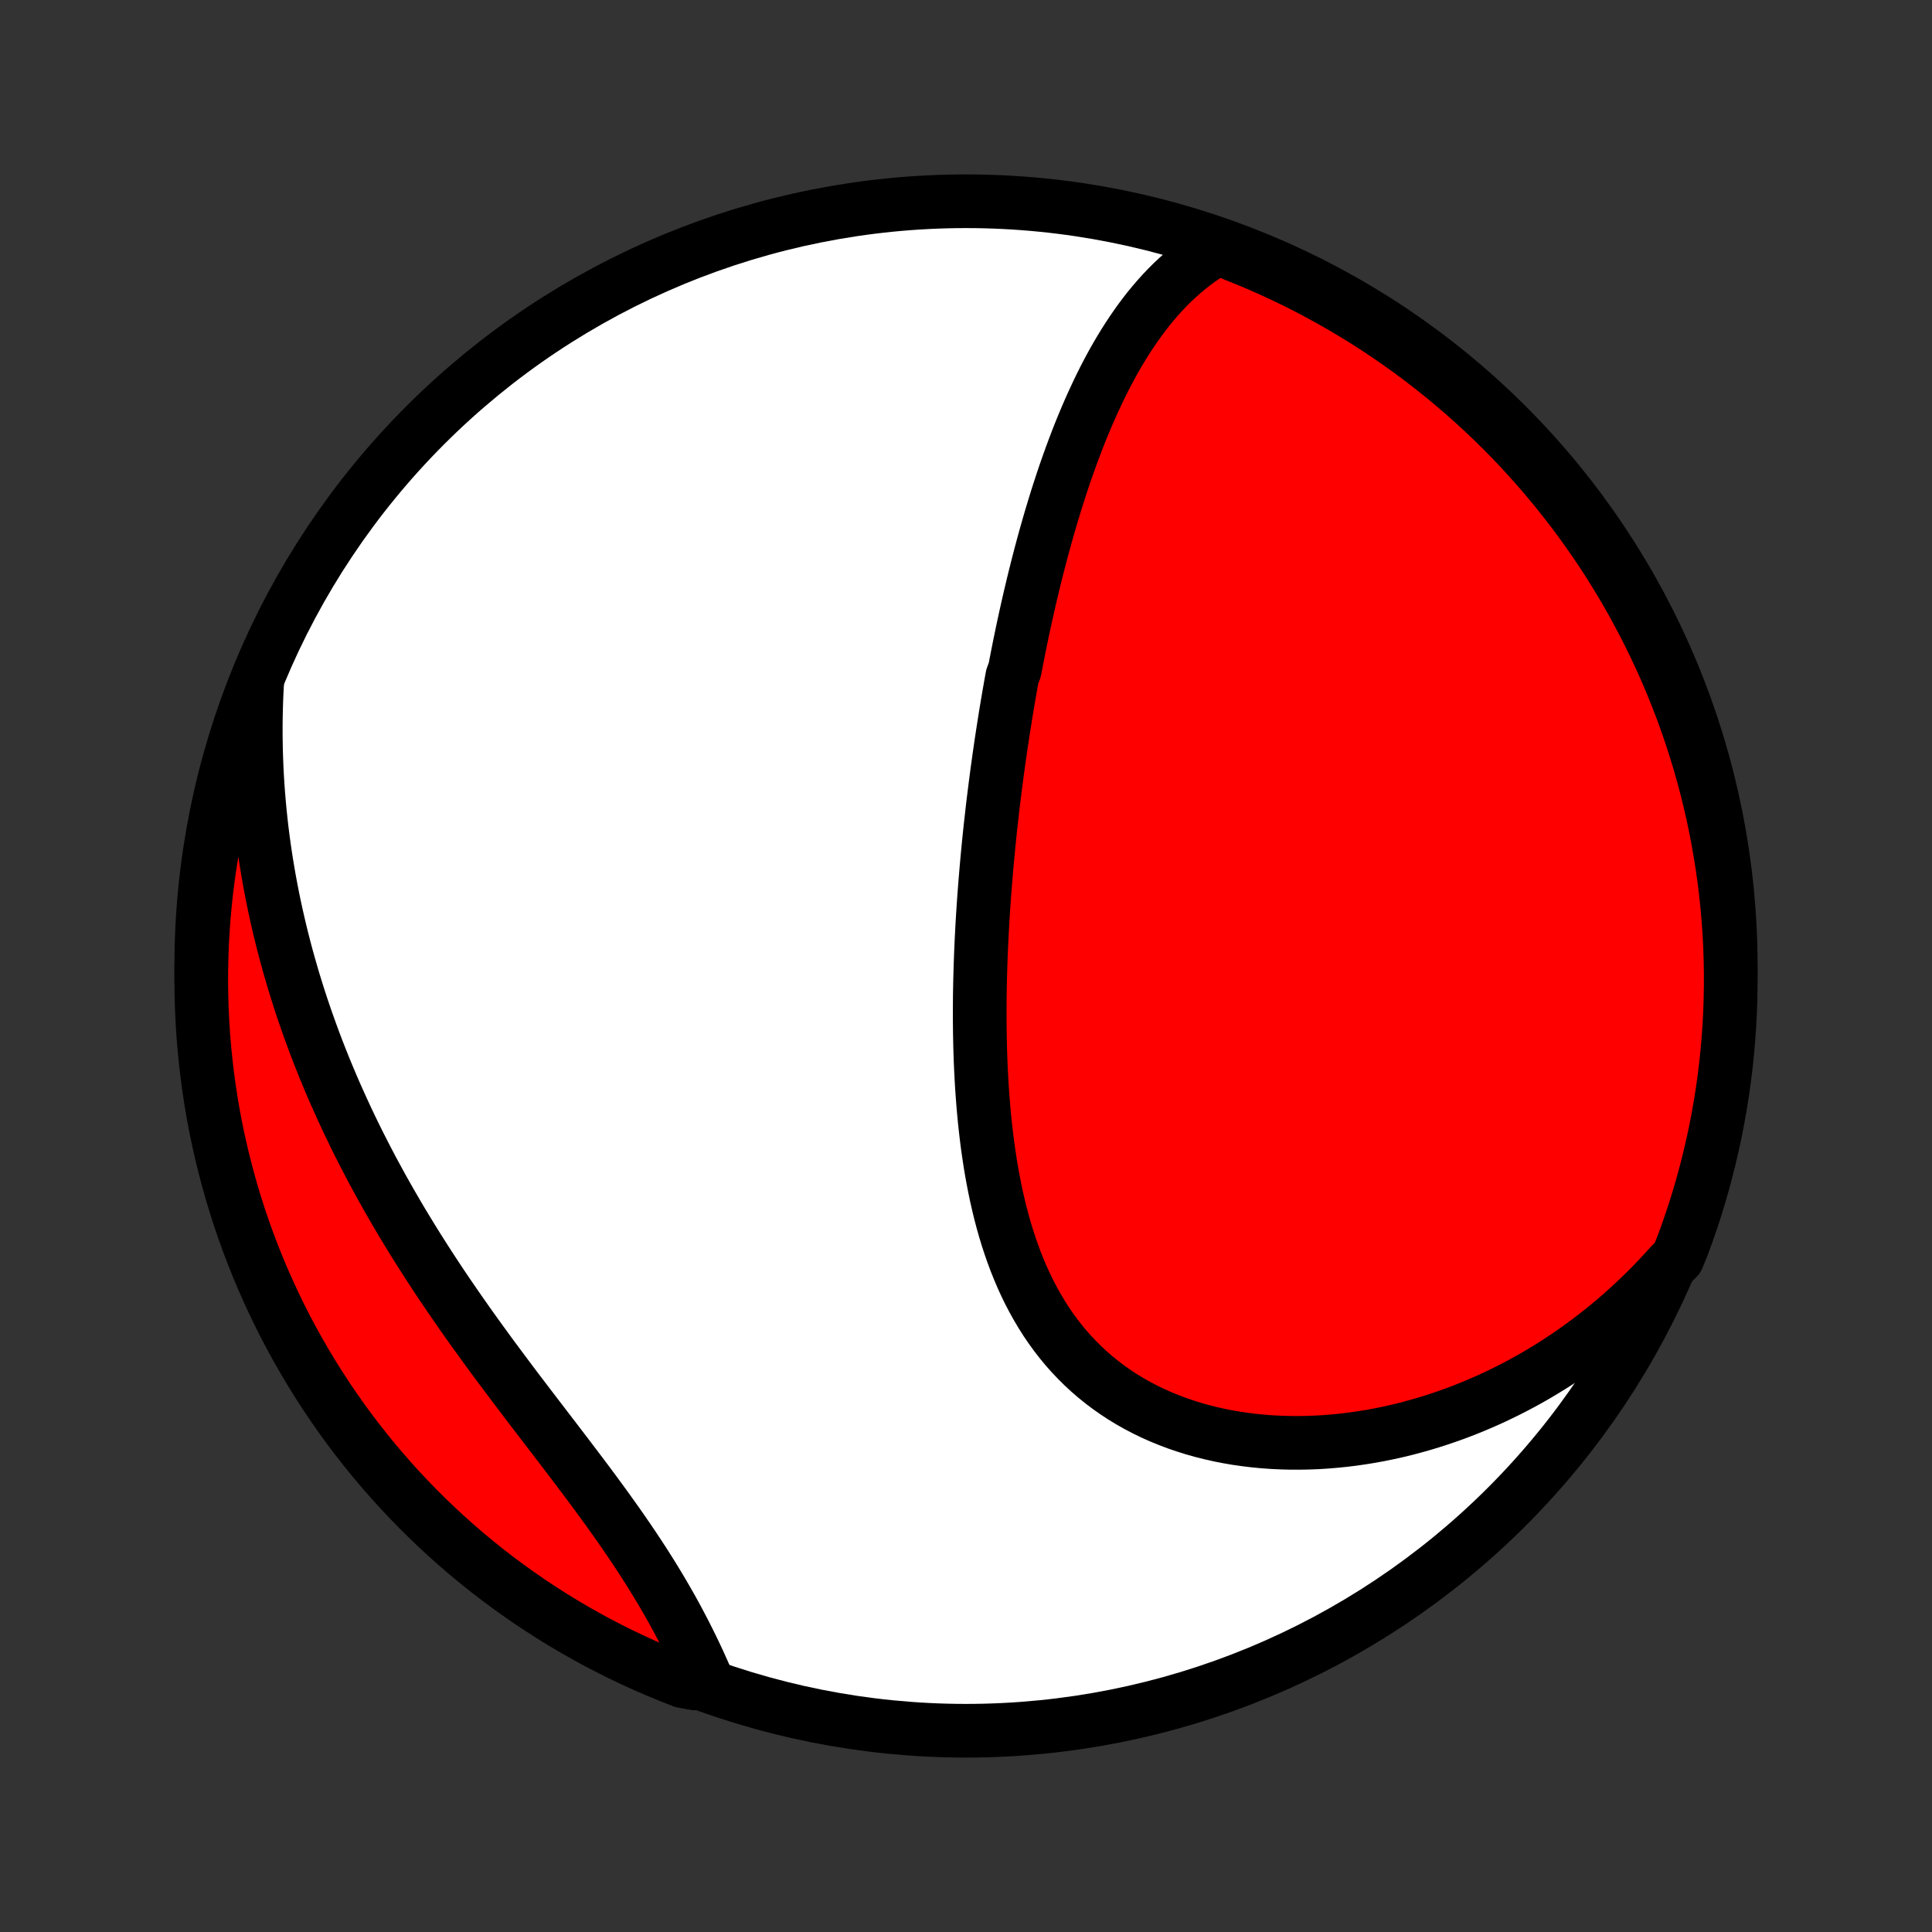 <?xml version="1.0" encoding="utf-8" standalone="no"?>
<!DOCTYPE svg PUBLIC "-//W3C//DTD SVG 1.1//EN"
  "http://www.w3.org/Graphics/SVG/1.1/DTD/svg11.dtd">
<!-- Created with matplotlib (http://matplotlib.org/) -->
<svg height="72pt" version="1.1" viewBox="0 0 72 72" width="72pt" xmlns="http://www.w3.org/2000/svg" xmlns:xlink="http://www.w3.org/1999/xlink">
 <rect x="0" y="0" width="72" height="72" fill="#333333" stroke="none"/>
 <defs>
  <style type="text/css">
*{stroke-linecap:butt;stroke-linejoin:round;}
  </style>
 </defs>
 <g id="figure_1">
  <g id="patch_1">
   <path d="
M0 72
L72 72
L72 0
L0 0
z
" style="fill:none;"/>
  </g>
  <g id="axes_1">
   <g id="PatchCollection_1">
    <defs>
     <path d="
M36 -7.5
C43.558 -7.5 50.808 -10.503 56.153 -15.848
C61.497 -21.192 64.5 -28.442 64.5 -36
C64.5 -43.558 61.497 -50.808 56.153 -56.153
C50.808 -61.497 43.558 -64.5 36 -64.5
C28.442 -64.5 21.192 -61.497 15.848 -56.153
C10.503 -50.808 7.5 -43.558 7.5 -36
C7.5 -28.442 10.503 -21.192 15.848 -15.848
C21.192 -10.503 28.442 -7.5 36 -7.5
z
" id="C0_0_a811fe30f3"/>
     <path d="
M45.419 -62.772
L45.177 -62.63
L44.943 -62.482
L44.716 -62.328
L44.496 -62.166
L44.283 -61.999
L44.078 -61.827
L43.878 -61.649
L43.684 -61.467
L43.497 -61.279
L43.315 -61.088
L43.139 -60.892
L42.968 -60.693
L42.802 -60.491
L42.642 -60.285
L42.485 -60.076
L42.334 -59.864
L42.187 -59.65
L42.043 -59.433
L41.904 -59.215
L41.769 -58.994
L41.637 -58.771
L41.509 -58.547
L41.385 -58.321
L41.263 -58.093
L41.145 -57.864
L41.03 -57.634
L40.918 -57.403
L40.809 -57.17
L40.702 -56.937
L40.598 -56.703
L40.496 -56.468
L40.397 -56.233
L40.3 -55.997
L40.205 -55.76
L40.113 -55.523
L40.023 -55.285
L39.934 -55.047
L39.848 -54.808
L39.763 -54.569
L39.68 -54.33
L39.599 -54.09
L39.52 -53.85
L39.442 -53.61
L39.366 -53.37
L39.292 -53.129
L39.219 -52.888
L39.147 -52.647
L39.077 -52.406
L39.008 -52.164
L38.94 -51.922
L38.874 -51.681
L38.809 -51.439
L38.745 -51.196
L38.682 -50.954
L38.621 -50.711
L38.56 -50.468
L38.501 -50.225
L38.443 -49.981
L38.385 -49.738
L38.329 -49.494
L38.274 -49.249
L38.219 -49.005
L38.166 -48.76
L38.113 -48.514
L38.062 -48.268
L38.011 -48.022
L37.961 -47.776
L37.912 -47.528
L37.864 -47.281
L37.816 -47.033
L37.724 -46.784
L37.679 -46.535
L37.635 -46.285
L37.591 -46.034
L37.548 -45.783
L37.506 -45.531
L37.465 -45.279
L37.425 -45.026
L37.385 -44.771
L37.346 -44.517
L37.307 -44.261
L37.27 -44.004
L37.233 -43.747
L37.197 -43.488
L37.161 -43.229
L37.127 -42.968
L37.093 -42.707
L37.06 -42.444
L37.027 -42.181
L36.995 -41.916
L36.965 -41.65
L36.935 -41.383
L36.905 -41.115
L36.877 -40.846
L36.849 -40.575
L36.823 -40.303
L36.797 -40.03
L36.772 -39.755
L36.748 -39.479
L36.725 -39.202
L36.703 -38.923
L36.681 -38.643
L36.661 -38.361
L36.642 -38.078
L36.624 -37.794
L36.607 -37.508
L36.592 -37.221
L36.577 -36.932
L36.564 -36.642
L36.552 -36.35
L36.542 -36.057
L36.533 -35.762
L36.525 -35.466
L36.519 -35.169
L36.514 -34.87
L36.512 -34.569
L36.511 -34.267
L36.511 -33.964
L36.514 -33.66
L36.519 -33.355
L36.525 -33.048
L36.534 -32.74
L36.545 -32.431
L36.559 -32.121
L36.575 -31.81
L36.593 -31.498
L36.615 -31.186
L36.639 -30.872
L36.666 -30.558
L36.696 -30.244
L36.73 -29.93
L36.767 -29.615
L36.807 -29.3
L36.852 -28.985
L36.9 -28.671
L36.952 -28.357
L37.009 -28.043
L37.07 -27.731
L37.135 -27.419
L37.206 -27.108
L37.281 -26.799
L37.362 -26.492
L37.448 -26.186
L37.54 -25.883
L37.638 -25.582
L37.742 -25.283
L37.852 -24.988
L37.969 -24.695
L38.092 -24.406
L38.222 -24.121
L38.359 -23.84
L38.504 -23.563
L38.656 -23.291
L38.815 -23.023
L38.981 -22.761
L39.156 -22.504
L39.338 -22.253
L39.528 -22.008
L39.725 -21.769
L39.931 -21.537
L40.144 -21.312
L40.365 -21.093
L40.593 -20.882
L40.829 -20.678
L41.072 -20.482
L41.323 -20.293
L41.58 -20.113
L41.844 -19.94
L42.115 -19.775
L42.392 -19.619
L42.674 -19.471
L42.963 -19.331
L43.257 -19.2
L43.556 -19.078
L43.859 -18.963
L44.167 -18.858
L44.479 -18.76
L44.795 -18.671
L45.114 -18.591
L45.436 -18.518
L45.761 -18.454
L46.088 -18.398
L46.418 -18.351
L46.749 -18.311
L47.082 -18.279
L47.416 -18.255
L47.75 -18.239
L48.086 -18.23
L48.422 -18.229
L48.758 -18.235
L49.094 -18.248
L49.429 -18.269
L49.764 -18.297
L50.099 -18.331
L50.432 -18.372
L50.764 -18.42
L51.095 -18.474
L51.425 -18.535
L51.753 -18.602
L52.079 -18.675
L52.404 -18.754
L52.726 -18.84
L53.046 -18.93
L53.364 -19.027
L53.68 -19.129
L53.994 -19.237
L54.305 -19.35
L54.613 -19.468
L54.919 -19.592
L55.222 -19.721
L55.523 -19.854
L55.821 -19.993
L56.115 -20.136
L56.407 -20.284
L56.697 -20.437
L56.983 -20.594
L57.266 -20.756
L57.546 -20.923
L57.823 -21.093
L58.097 -21.269
L58.368 -21.448
L58.636 -21.632
L58.9 -21.82
L59.162 -22.012
L59.42 -22.208
L59.675 -22.408
L59.927 -22.612
L60.176 -22.82
L60.421 -23.032
L60.663 -23.249
L60.903 -23.469
L61.138 -23.693
L61.371 -23.921
L61.6 -24.152
L61.825 -24.388
L62.048 -24.628
L62.267 -24.871
L62.516 -25.118
L62.695 -25.553
L62.865 -26.018
L63.027 -26.485
L63.181 -26.955
L63.326 -27.428
L63.463 -27.904
L63.592 -28.382
L63.712 -28.863
L63.824 -29.345
L63.928 -29.83
L64.022 -30.316
L64.109 -30.805
L64.187 -31.295
L64.256 -31.786
L64.317 -32.278
L64.369 -32.772
L64.412 -33.267
L64.447 -33.762
L64.473 -34.258
L64.49 -34.755
L64.499 -35.252
L64.499 -35.75
L64.49 -36.247
L64.473 -36.744
L64.447 -37.242
L64.412 -37.738
L64.369 -38.234
L64.317 -38.73
L64.256 -39.225
L64.187 -39.718
L64.109 -40.211
L64.023 -40.702
L63.928 -41.192
L63.825 -41.68
L63.713 -42.167
L63.593 -42.652
L63.464 -43.134
L63.327 -43.615
L63.181 -44.093
L63.028 -44.569
L62.866 -45.042
L62.696 -45.512
L62.517 -45.979
L62.331 -46.444
L62.137 -46.905
L61.935 -47.363
L61.724 -47.817
L61.506 -48.268
L61.281 -48.715
L61.047 -49.158
L60.806 -49.598
L60.557 -50.033
L60.301 -50.464
L60.038 -50.89
L59.767 -51.312
L59.489 -51.729
L59.203 -52.141
L58.911 -52.549
L58.611 -52.951
L58.305 -53.348
L57.992 -53.74
L57.673 -54.127
L57.346 -54.508
L57.014 -54.883
L56.674 -55.253
L56.329 -55.617
L55.977 -55.975
L55.619 -56.327
L55.255 -56.672
L54.886 -57.011
L54.511 -57.344
L54.13 -57.67
L53.743 -57.99
L53.351 -58.303
L52.954 -58.61
L52.551 -58.909
L52.144 -59.201
L51.731 -59.487
L51.314 -59.765
L50.893 -60.036
L50.466 -60.299
L50.035 -60.556
L49.6 -60.804
L49.161 -61.045
L48.718 -61.279
L48.271 -61.505
L47.82 -61.723
L47.366 -61.933
L46.908 -62.136
L46.447 -62.33
L45.982 -62.516
z
" id="C0_1_f665bde29a"/>
     <path d="
M9.586 -46.603
L9.568 -46.274
L9.553 -45.945
L9.543 -45.617
L9.536 -45.29
L9.532 -44.964
L9.532 -44.639
L9.536 -44.314
L9.542 -43.99
L9.553 -43.667
L9.566 -43.345
L9.583 -43.023
L9.603 -42.702
L9.627 -42.382
L9.654 -42.062
L9.684 -41.742
L9.717 -41.423
L9.753 -41.105
L9.793 -40.786
L9.836 -40.468
L9.882 -40.151
L9.931 -39.834
L9.984 -39.517
L10.039 -39.2
L10.098 -38.884
L10.16 -38.567
L10.225 -38.251
L10.293 -37.935
L10.365 -37.619
L10.439 -37.303
L10.517 -36.987
L10.598 -36.671
L10.682 -36.355
L10.77 -36.039
L10.861 -35.723
L10.954 -35.407
L11.052 -35.091
L11.152 -34.774
L11.256 -34.458
L11.363 -34.141
L11.474 -33.824
L11.588 -33.507
L11.705 -33.189
L11.825 -32.871
L11.95 -32.553
L12.077 -32.235
L12.208 -31.917
L12.342 -31.598
L12.48 -31.279
L12.622 -30.96
L12.767 -30.64
L12.915 -30.32
L13.067 -30
L13.222 -29.68
L13.381 -29.36
L13.544 -29.039
L13.71 -28.718
L13.879 -28.396
L14.053 -28.075
L14.229 -27.754
L14.409 -27.432
L14.593 -27.11
L14.78 -26.788
L14.97 -26.466
L15.164 -26.145
L15.361 -25.823
L15.561 -25.501
L15.765 -25.179
L15.971 -24.858
L16.181 -24.536
L16.393 -24.215
L16.609 -23.894
L16.827 -23.574
L17.048 -23.254
L17.271 -22.934
L17.496 -22.615
L17.724 -22.296
L17.954 -21.978
L18.185 -21.66
L18.418 -21.343
L18.653 -21.027
L18.889 -20.711
L19.125 -20.396
L19.363 -20.082
L19.601 -19.769
L19.839 -19.457
L20.077 -19.146
L20.315 -18.835
L20.552 -18.526
L20.788 -18.217
L21.023 -17.91
L21.256 -17.603
L21.488 -17.298
L21.718 -16.993
L21.945 -16.69
L22.169 -16.388
L22.39 -16.087
L22.609 -15.786
L22.823 -15.487
L23.034 -15.19
L23.241 -14.893
L23.444 -14.597
L23.642 -14.303
L23.836 -14.01
L24.025 -13.718
L24.21 -13.427
L24.389 -13.138
L24.564 -12.85
L24.734 -12.563
L24.898 -12.278
L25.058 -11.995
L25.213 -11.713
L25.362 -11.433
L25.507 -11.155
L25.647 -10.878
L25.782 -10.604
L25.913 -10.332
L26.04 -10.061
L26.161 -9.793
L26.279 -9.527
L25.895 -9.264
L25.432 -9.351
L24.972 -9.532
L24.515 -9.72
L24.061 -9.917
L23.611 -10.121
L23.165 -10.334
L22.723 -10.554
L22.285 -10.781
L21.851 -11.017
L21.422 -11.26
L20.996 -11.511
L20.576 -11.769
L20.16 -12.035
L19.749 -12.307
L19.343 -12.588
L18.942 -12.875
L18.546 -13.169
L18.155 -13.47
L17.77 -13.778
L17.39 -14.093
L17.017 -14.415
L16.648 -14.742
L16.286 -15.077
L15.93 -15.418
L15.58 -15.765
L15.236 -16.119
L14.899 -16.478
L14.568 -16.843
L14.243 -17.215
L13.925 -17.591
L13.614 -17.974
L13.309 -18.362
L13.012 -18.755
L12.721 -19.154
L12.438 -19.558
L12.162 -19.966
L11.893 -20.38
L11.631 -20.799
L11.377 -21.222
L11.13 -21.649
L10.891 -22.081
L10.659 -22.517
L10.436 -22.957
L10.22 -23.402
L10.012 -23.85
L9.811 -24.302
L9.619 -24.757
L9.435 -25.216
L9.259 -25.678
L9.091 -26.143
L8.931 -26.611
L8.78 -27.082
L8.636 -27.556
L8.502 -28.032
L8.375 -28.511
L8.257 -28.992
L8.147 -29.475
L8.046 -29.96
L7.953 -30.448
L7.869 -30.936
L7.794 -31.427
L7.727 -31.918
L7.669 -32.411
L7.619 -32.905
L7.578 -33.4
L7.545 -33.896
L7.522 -34.392
L7.507 -34.889
L7.5 -35.386
L7.503 -35.883
L7.514 -36.381
L7.533 -36.878
L7.562 -37.375
L7.599 -37.872
L7.644 -38.368
L7.698 -38.863
L7.761 -39.358
L7.833 -39.851
L7.913 -40.343
L8.002 -40.834
L8.099 -41.324
L8.204 -41.811
L8.319 -42.297
L8.441 -42.782
L8.572 -43.264
L8.711 -43.743
L8.859 -44.221
L9.015 -44.696
L9.179 -45.168
L9.351 -45.638
z
" id="C0_2_cc50a193b4"/>
    </defs>
    <g clip-path="url(#p1bffca34e9)">
     <use style="fill:#ffffff;stroke:#000000;stroke-width:2.0;" x="0.0" xlink:href="#C0_0_a811fe30f3" y="72.0"/>
    </g>
    <g clip-path="url(#p1bffca34e9)">
     <use style="fill:#ff0000;stroke:#000000;stroke-width:2.0;" x="0.0" xlink:href="#C0_1_f665bde29a" y="72.0"/>
    </g>
    <g clip-path="url(#p1bffca34e9)">
     <use style="fill:#ff0000;stroke:#000000;stroke-width:2.0;" x="0.0" xlink:href="#C0_2_cc50a193b4" y="72.0"/>
    </g>
   </g>
  </g>
 </g>
 <defs>
  <clipPath id="p1bffca34e9">
   <rect height="72.0" width="72.0" x="0.0" y="0.0"/>
  </clipPath>
 </defs>
</svg>
